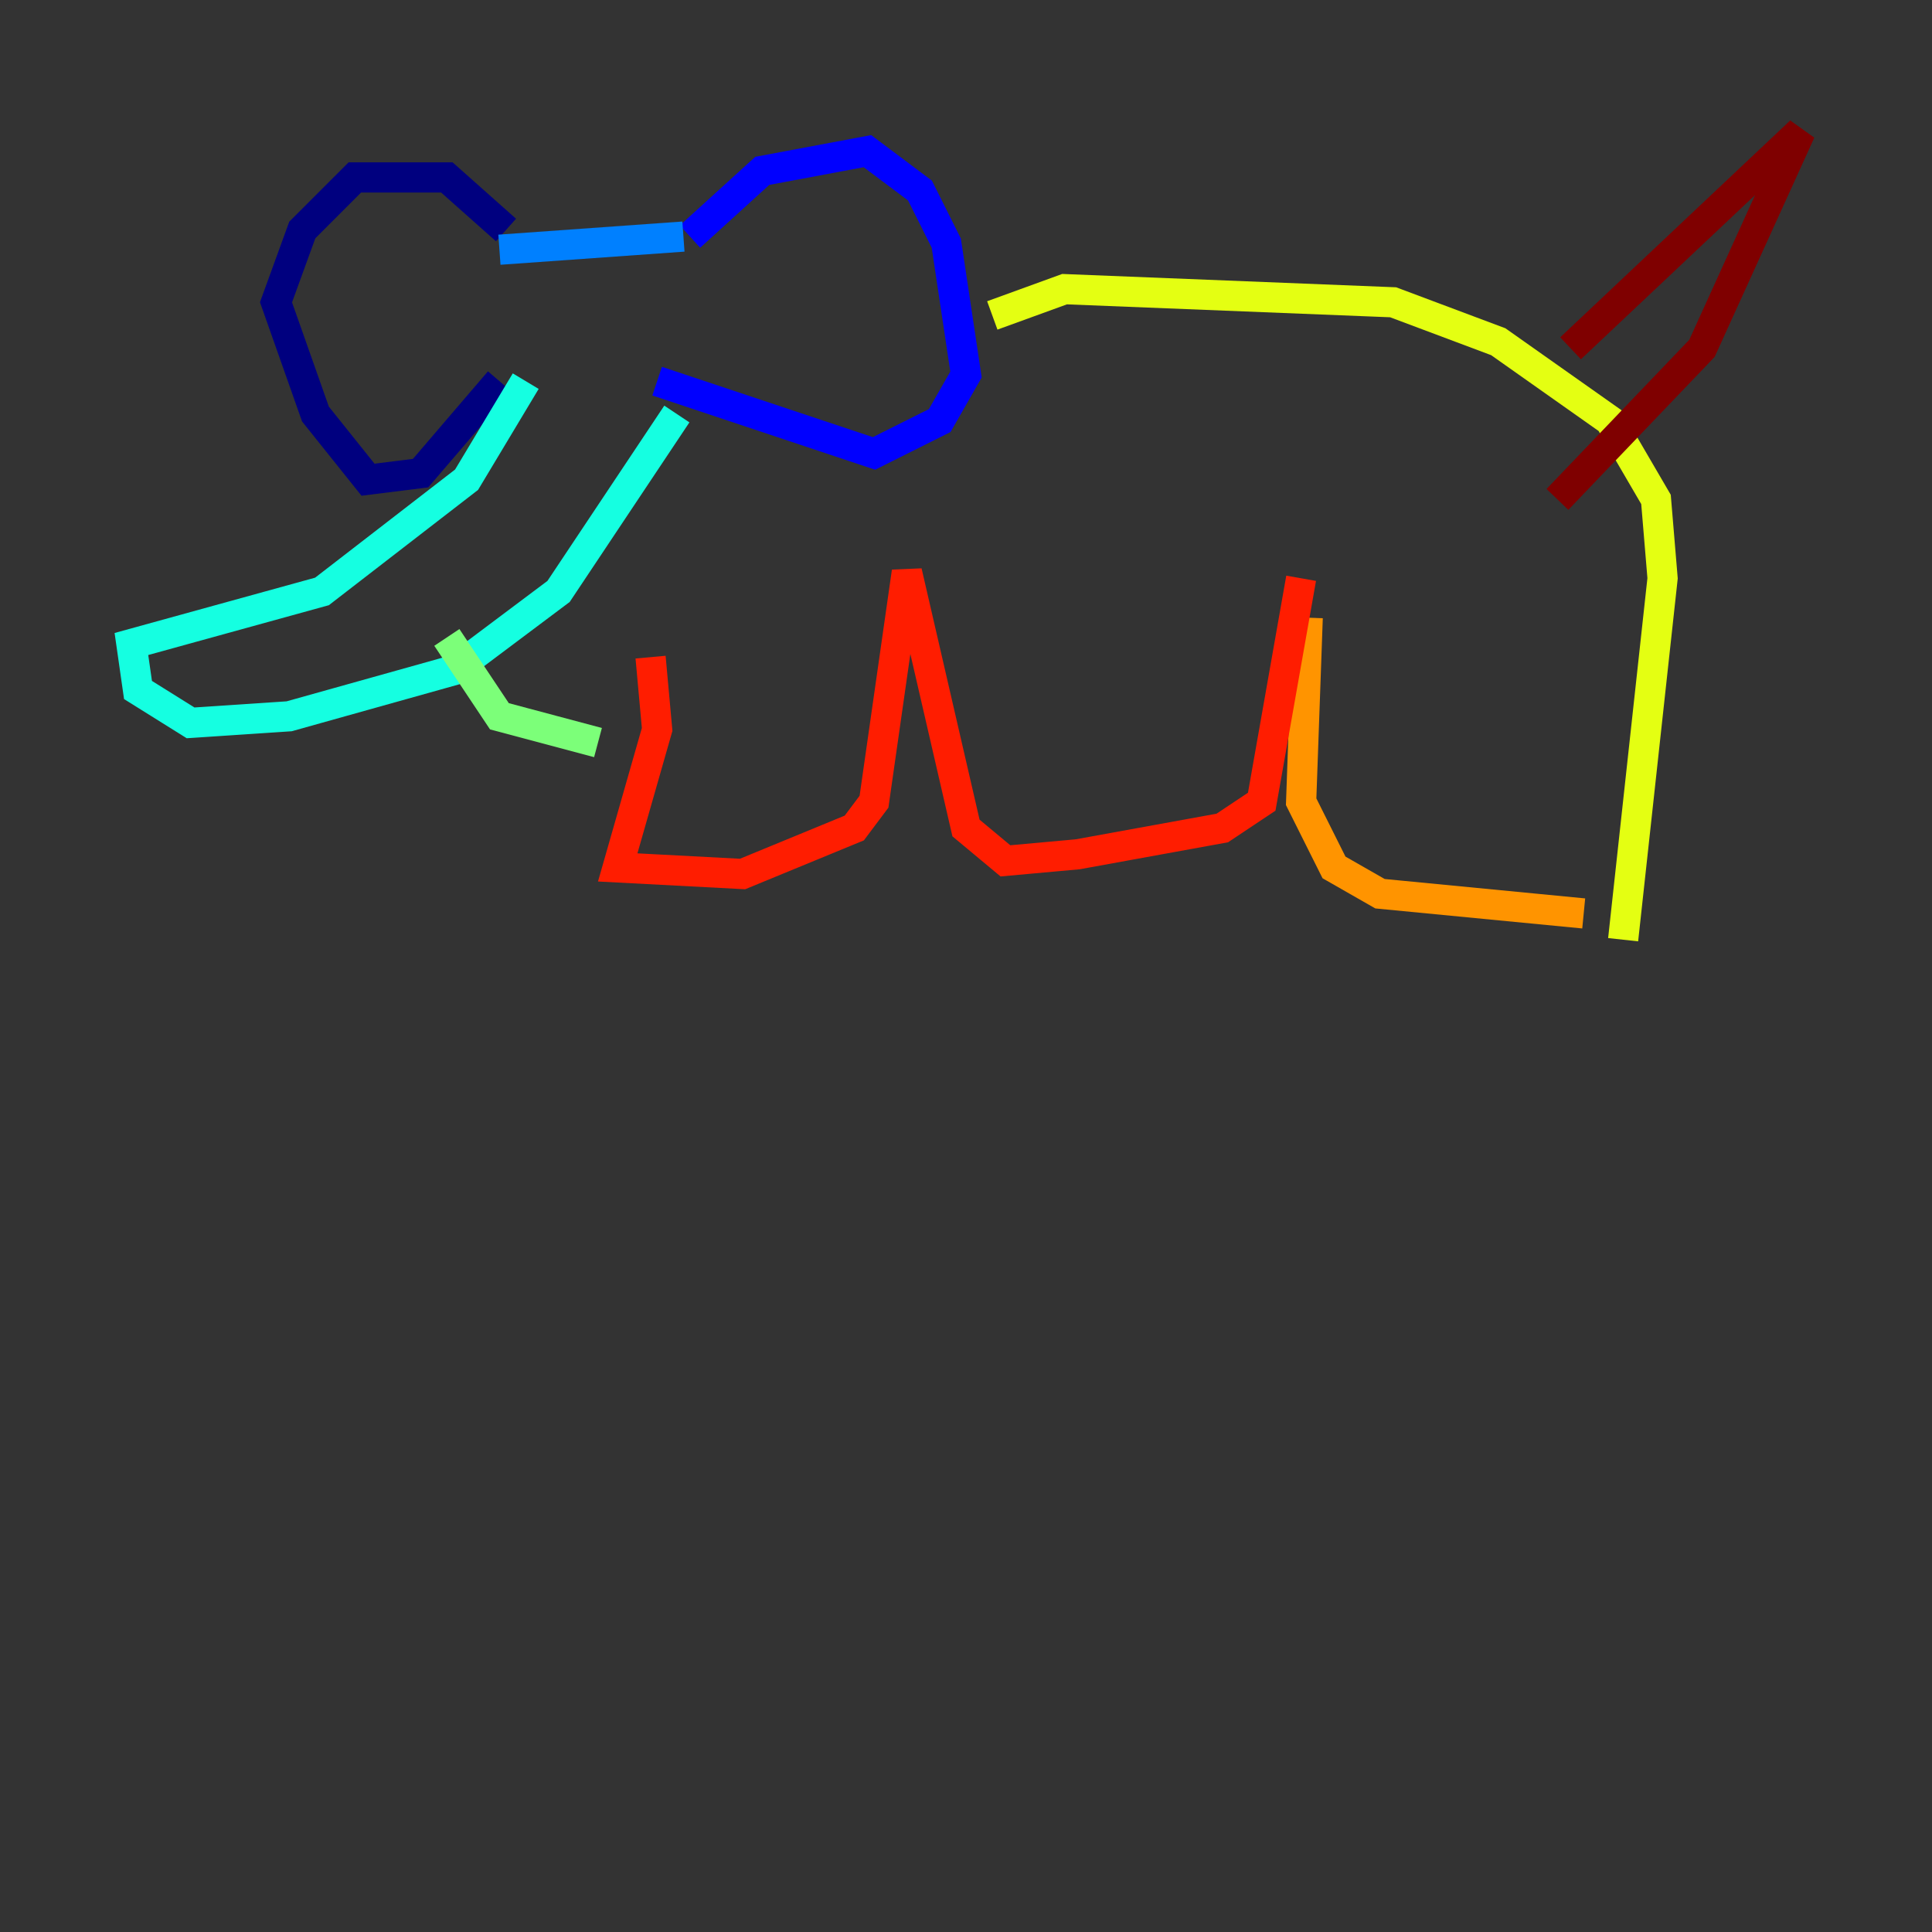 <?xml version="1.0" encoding="utf-8" ?>
<svg baseProfile="tiny" height="128" version="1.2" viewBox="0,0,128,128" width="128" xmlns="http://www.w3.org/2000/svg" xmlns:ev="http://www.w3.org/2001/xml-events" xmlns:xlink="http://www.w3.org/1999/xlink"><rect x="0" y="0" width="128" height="128" fill="#333333" stroke="none"/><defs /><polyline fill="none" points="33.524,15.238 29.605,11.755 23.51,11.755 20.027,15.238 18.286,20.027 20.898,27.429 24.381,31.782 27.864,31.347 33.088,25.252" stroke="#00007f" stroke-width="2" /><polyline fill="none" points="45.714,15.674 50.503,11.32 57.469,10.014 60.952,12.626 62.694,16.109 64.0,24.816 62.258,27.864 57.905,30.041 43.537,25.252" stroke="#0000ff" stroke-width="2" /><polyline fill="none" points="45.279,15.674 33.088,16.544" stroke="#0080ff" stroke-width="2" /><polyline fill="none" points="34.83,25.252 30.912,31.782 21.333,39.184 8.707,42.667 9.143,45.714 12.626,47.891 19.157,47.456 30.041,44.408 37.007,39.184 44.843,27.429" stroke="#15ffe1" stroke-width="2" /><polyline fill="none" points="29.605,42.231 33.088,47.456 39.619,49.197" stroke="#7cff79" stroke-width="2" /><polyline fill="none" points="65.742,20.898 70.531,19.157 92.299,20.027 99.265,22.64 106.667,27.864 109.714,33.088 110.15,38.313 107.537,62.258" stroke="#e4ff12" stroke-width="2" /><polyline fill="none" points="86.639,40.925 86.204,53.116 88.381,57.469 91.429,59.211 104.925,60.517" stroke="#ff9400" stroke-width="2" /><polyline fill="none" points="86.204,38.313 83.592,53.116 80.98,54.857 71.401,56.599 66.612,57.034 64.0,54.857 60.082,37.878 57.905,53.116 56.599,54.857 49.197,57.905 40.925,57.469 43.537,48.327 43.102,43.537" stroke="#ff1d00" stroke-width="2" /><polyline fill="none" points="104.054,23.075 119.293,8.707 112.762,23.075 103.184,33.088" stroke="#7f0000" stroke-width="2" /></svg>